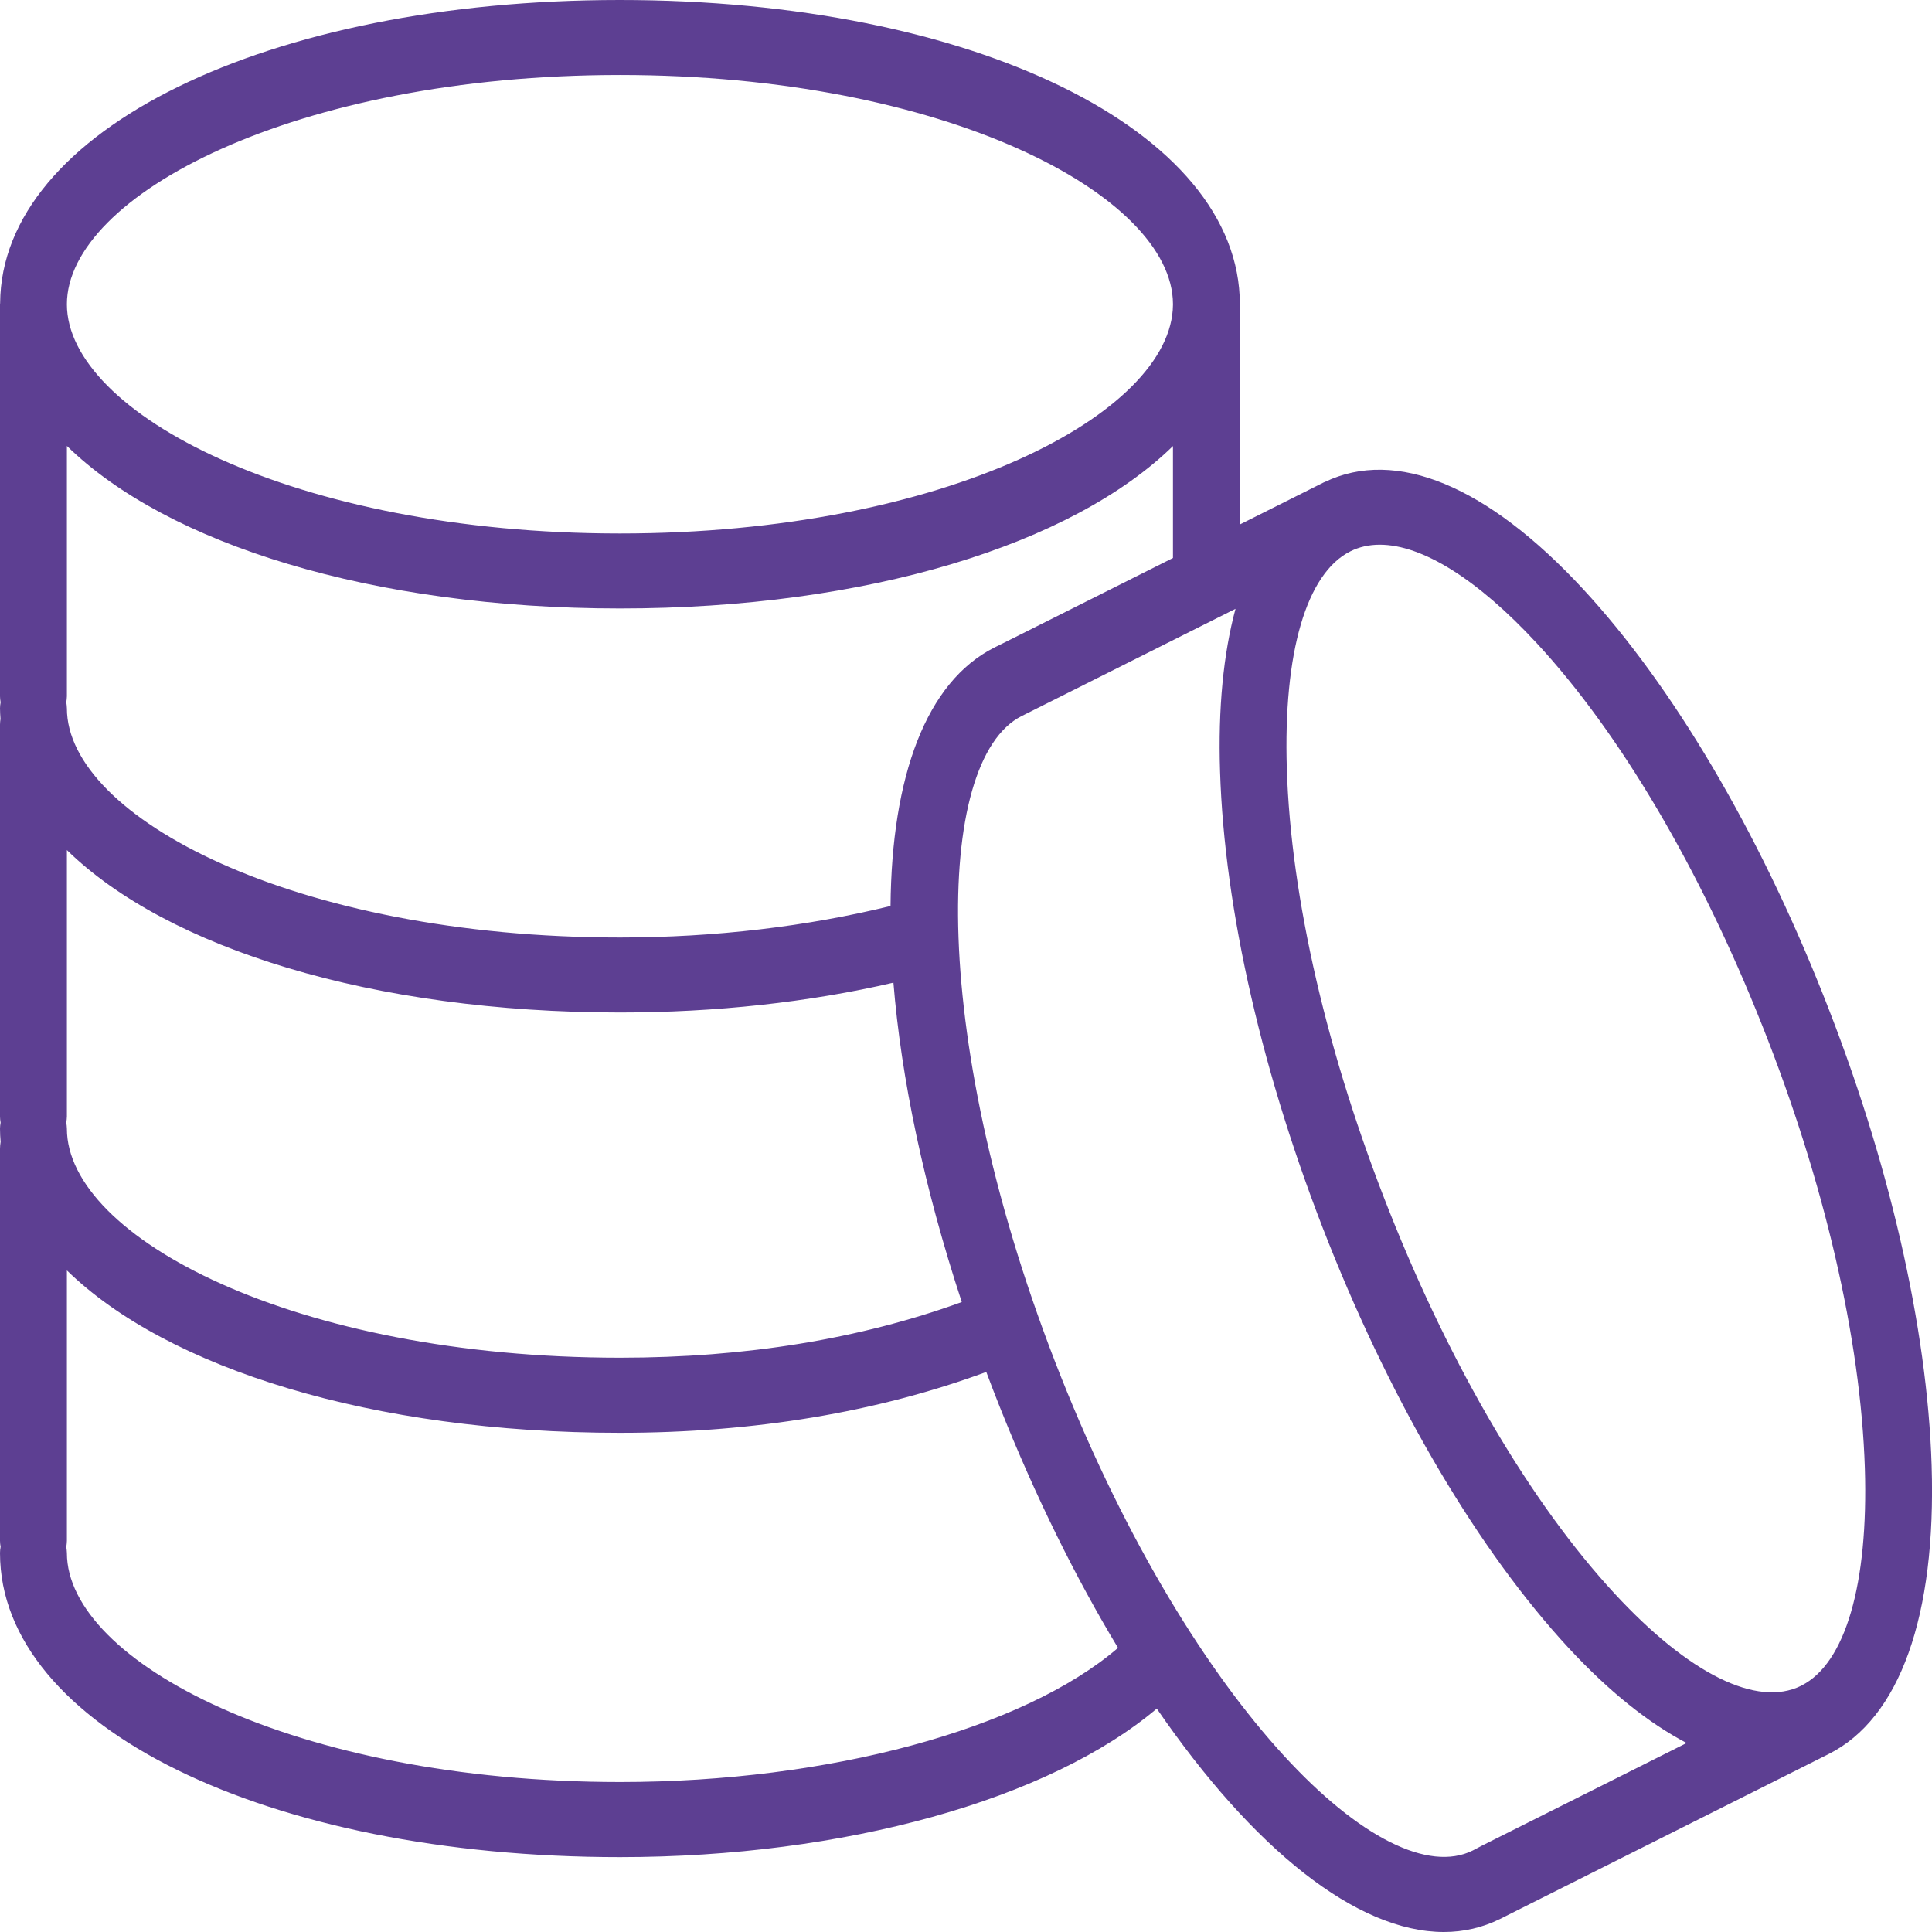 <svg width="16" height="16" viewBox="0 0 16 16" fill="none" xmlns="http://www.w3.org/2000/svg">
<path d="M15.997 12.137C15.961 10.988 15.642 9.602 15.098 8.237C14.555 6.87 13.85 5.678 13.112 4.88C12.318 4.022 11.559 3.708 10.971 3.992C10.966 3.994 10.961 3.995 10.957 3.998L10.267 4.344V2.527C10.267 2.525 10.268 2.522 10.268 2.52C10.268 1.083 8.061 0 5.134 0C2.213 0 0.01 1.079 0.001 2.511C0.001 2.514 0 2.517 0 2.52V5.766C0 5.783 0.002 5.8 0.005 5.816C0.002 5.833 0 5.849 0 5.866C0 5.896 0.002 5.924 0.004 5.953C0.002 5.969 0 5.984 0 6V9.246C0 9.264 0.002 9.28 0.005 9.297C0.002 9.313 0 9.33 0 9.347C0 9.384 0.002 9.42 0.005 9.456C0.002 9.475 0 9.494 0 9.514V12.76C0 12.777 0.002 12.794 0.005 12.81C0.002 12.827 0 12.843 0 12.861C0 14.297 2.207 15.38 5.134 15.38C6.994 15.38 8.688 14.903 9.58 14.15C10.379 15.314 11.237 16 11.957 16C12.121 16 12.278 15.964 12.425 15.891L15.135 14.531C15.138 14.53 15.141 14.529 15.143 14.527C15.733 14.232 16.036 13.383 15.997 12.137ZM8.319 5.321L8.236 5.362C7.67 5.646 7.384 6.43 7.375 7.503C6.691 7.671 5.925 7.764 5.135 7.764C2.435 7.764 0.554 6.764 0.554 5.866C0.554 5.849 0.551 5.832 0.549 5.816C0.551 5.8 0.554 5.783 0.554 5.766V3.693C1.385 4.506 3.082 5.039 5.134 5.039C7.186 5.039 8.882 4.507 9.714 3.694V4.621L8.319 5.321ZM0.549 9.297C0.551 9.28 0.554 9.264 0.554 9.246V7.04C1.386 7.853 3.083 8.385 5.135 8.385C5.926 8.385 6.702 8.3 7.399 8.138C7.463 8.927 7.651 9.829 7.965 10.783C7.125 11.088 6.176 11.244 5.135 11.244C2.435 11.244 0.554 10.245 0.554 9.347C0.554 9.33 0.551 9.313 0.549 9.297ZM5.134 0.621C7.831 0.621 9.711 1.62 9.714 2.517C9.714 2.518 9.714 2.519 9.714 2.52V2.525C9.706 3.422 7.828 4.418 5.134 4.418C2.435 4.418 0.554 3.417 0.554 2.52C0.554 1.622 2.435 0.621 5.134 0.621ZM5.135 14.758C2.435 14.758 0.554 13.758 0.554 12.861C0.554 12.844 0.551 12.827 0.549 12.811C0.551 12.794 0.554 12.778 0.554 12.761V10.521C1.386 11.333 3.083 11.866 5.135 11.866C6.247 11.866 7.265 11.695 8.168 11.362C8.204 11.459 8.242 11.557 8.281 11.655C8.577 12.398 8.909 13.067 9.259 13.647C8.479 14.318 6.867 14.758 5.135 14.758ZM12.275 15.284L12.197 15.325C11.466 15.689 9.887 14.168 8.786 11.401C7.686 8.633 7.733 6.295 8.461 5.93L10.232 5.042C10.132 5.413 10.087 5.865 10.104 6.388C10.14 7.538 10.459 8.924 11.002 10.29C11.545 11.656 12.251 12.848 12.989 13.646C13.325 14.009 13.655 14.271 13.968 14.435L12.275 15.284ZM14.919 13.959C14.919 13.96 14.918 13.96 14.918 13.96L14.916 13.961C14.551 14.142 13.988 13.864 13.372 13.198C12.684 12.454 12.022 11.332 11.508 10.037C10.993 8.742 10.69 7.438 10.657 6.366C10.627 5.404 10.819 4.748 11.183 4.566C11.257 4.529 11.338 4.511 11.427 4.511C11.777 4.511 12.235 4.795 12.728 5.328C13.416 6.071 14.078 7.194 14.593 8.49C15.108 9.784 15.41 11.087 15.444 12.159C15.474 13.12 15.283 13.776 14.919 13.959Z" fill="#5D3F92"/>
</svg>
